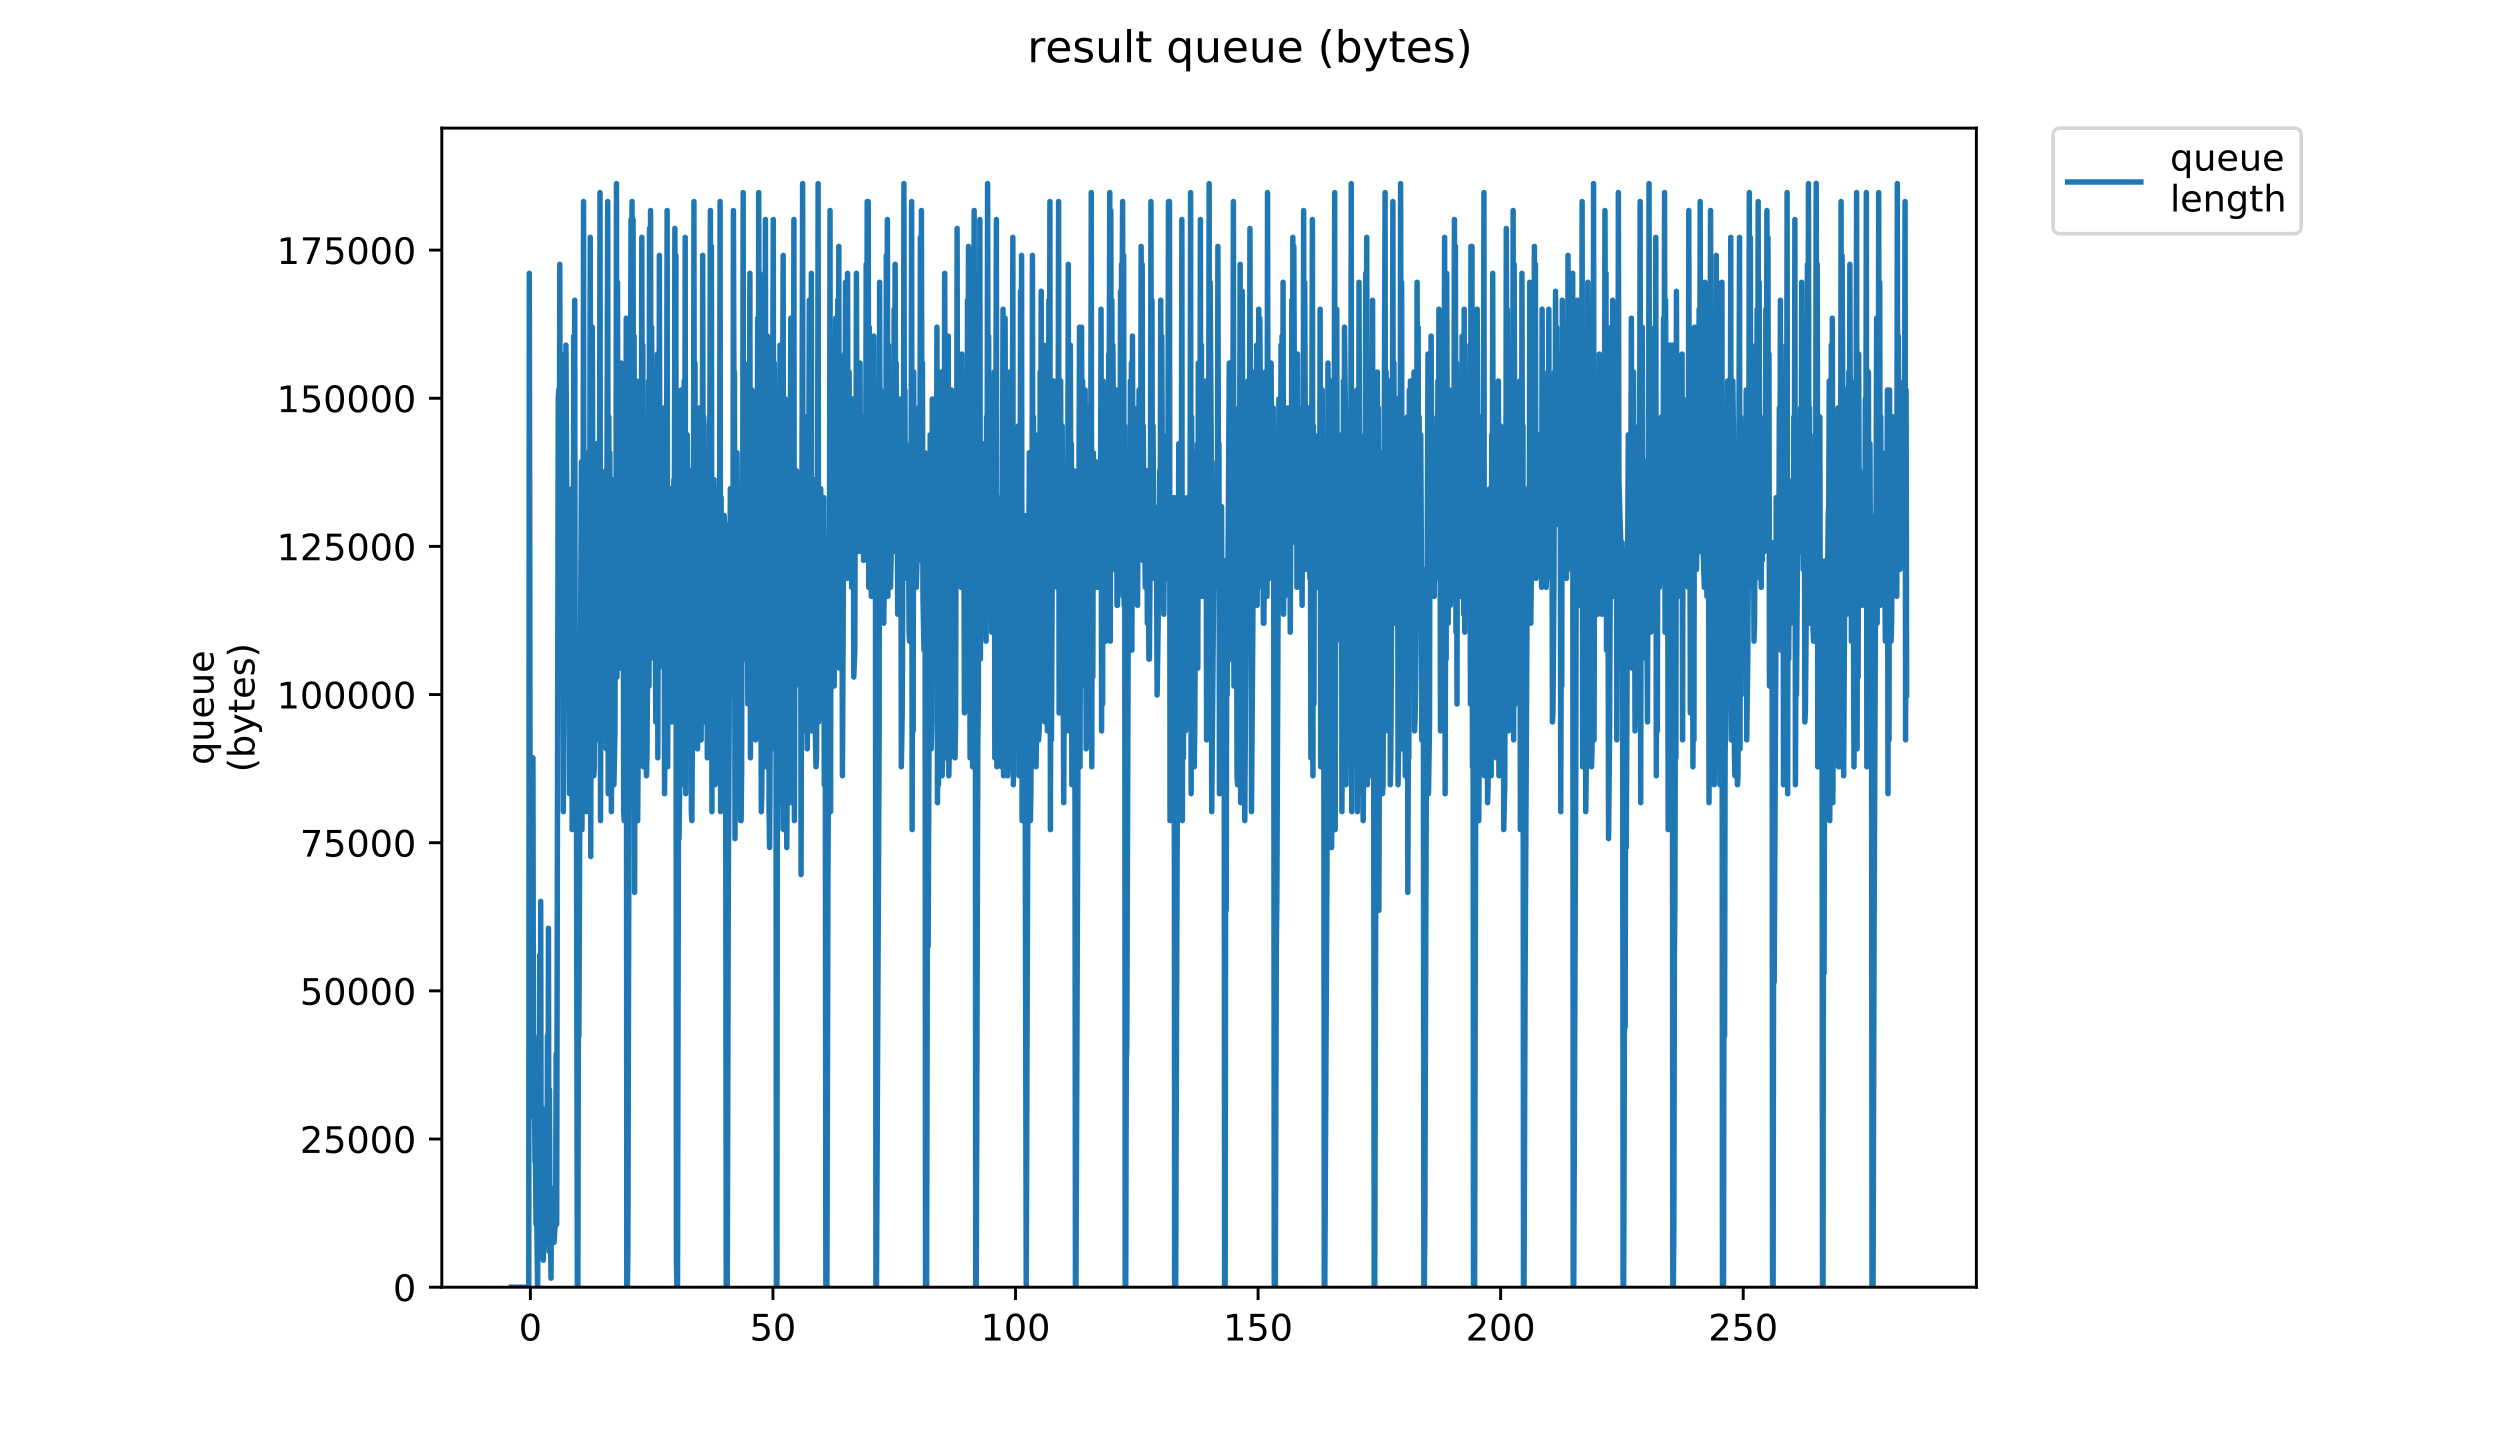 <?xml version="1.0" encoding="utf-8" standalone="no"?>
<!DOCTYPE svg PUBLIC "-//W3C//DTD SVG 1.1//EN"
  "http://www.w3.org/Graphics/SVG/1.1/DTD/svg11.dtd">
<!-- Created with matplotlib (https://matplotlib.org/) -->
<svg height="396pt" version="1.1" viewBox="0 0 684 396" width="684pt" xmlns="http://www.w3.org/2000/svg" xmlns:xlink="http://www.w3.org/1999/xlink">
 <defs>
  <style type="text/css">
*{stroke-linecap:butt;stroke-linejoin:round;}
  </style>
 </defs>
 <g id="figure_1">
  <g id="patch_1">
   <path d="M 0 396 
L 684 396 
L 684 0 
L 0 0 
z
" style="fill:#ffffff;"/>
  </g>
  <g id="axes_1">
   <g id="patch_2">
    <path d="M 120.879 352.174 
L 540.734 352.174 
L 540.734 35.062 
L 120.879 35.062 
z
" style="fill:#ffffff;"/>
   </g>
   <g id="matplotlib.axis_1">
    <g id="xtick_1">
     <g id="line2d_1">
      <defs>
       <path d="M 0 0 
L 0 3.5 
" id="m18ebbd5385" style="stroke:#000000;stroke-width:0.8;"/>
      </defs>
      <g>
       <use style="stroke:#000000;stroke-width:0.8;" x="145.113" xlink:href="#m18ebbd5385" y="352.174"/>
      </g>
     </g>
     <g id="text_1">
      <!-- 0 -->
      <defs>
       <path d="M 31.781 66.406 
Q 24.172 66.406 20.328 58.906 
Q 16.5 51.422 16.5 36.375 
Q 16.5 21.391 20.328 13.891 
Q 24.172 6.391 31.781 6.391 
Q 39.453 6.391 43.281 13.891 
Q 47.125 21.391 47.125 36.375 
Q 47.125 51.422 43.281 58.906 
Q 39.453 66.406 31.781 66.406 
z
M 31.781 74.219 
Q 44.047 74.219 50.516 64.516 
Q 56.984 54.828 56.984 36.375 
Q 56.984 17.969 50.516 8.266 
Q 44.047 -1.422 31.781 -1.422 
Q 19.531 -1.422 13.062 8.266 
Q 6.594 17.969 6.594 36.375 
Q 6.594 54.828 13.062 64.516 
Q 19.531 74.219 31.781 74.219 
z
" id="DejaVuSans-48"/>
      </defs>
      <g transform="translate(141.932 366.773)scale(0.1 -0.1)">
       <use xlink:href="#DejaVuSans-48"/>
      </g>
     </g>
    </g>
    <g id="xtick_2">
     <g id="line2d_2">
      <g>
       <use style="stroke:#000000;stroke-width:0.8;" x="211.479" xlink:href="#m18ebbd5385" y="352.174"/>
      </g>
     </g>
     <g id="text_2">
      <!-- 50 -->
      <defs>
       <path d="M 10.797 72.906 
L 49.516 72.906 
L 49.516 64.594 
L 19.828 64.594 
L 19.828 46.734 
Q 21.969 47.469 24.109 47.828 
Q 26.266 48.188 28.422 48.188 
Q 40.625 48.188 47.75 41.5 
Q 54.891 34.812 54.891 23.391 
Q 54.891 11.625 47.562 5.094 
Q 40.234 -1.422 26.906 -1.422 
Q 22.312 -1.422 17.547 -0.641 
Q 12.797 0.141 7.719 1.703 
L 7.719 11.625 
Q 12.109 9.234 16.797 8.062 
Q 21.484 6.891 26.703 6.891 
Q 35.156 6.891 40.078 11.328 
Q 45.016 15.766 45.016 23.391 
Q 45.016 31 40.078 35.438 
Q 35.156 39.891 26.703 39.891 
Q 22.75 39.891 18.812 39.016 
Q 14.891 38.141 10.797 36.281 
z
" id="DejaVuSans-53"/>
      </defs>
      <g transform="translate(205.117 366.773)scale(0.1 -0.1)">
       <use xlink:href="#DejaVuSans-53"/>
       <use x="63.623" xlink:href="#DejaVuSans-48"/>
      </g>
     </g>
    </g>
    <g id="xtick_3">
     <g id="line2d_3">
      <g>
       <use style="stroke:#000000;stroke-width:0.8;" x="277.845" xlink:href="#m18ebbd5385" y="352.174"/>
      </g>
     </g>
     <g id="text_3">
      <!-- 100 -->
      <defs>
       <path d="M 12.406 8.297 
L 28.516 8.297 
L 28.516 63.922 
L 10.984 60.406 
L 10.984 69.391 
L 28.422 72.906 
L 38.281 72.906 
L 38.281 8.297 
L 54.391 8.297 
L 54.391 0 
L 12.406 0 
z
" id="DejaVuSans-49"/>
      </defs>
      <g transform="translate(268.301 366.773)scale(0.1 -0.1)">
       <use xlink:href="#DejaVuSans-49"/>
       <use x="63.623" xlink:href="#DejaVuSans-48"/>
       <use x="127.246" xlink:href="#DejaVuSans-48"/>
      </g>
     </g>
    </g>
    <g id="xtick_4">
     <g id="line2d_4">
      <g>
       <use style="stroke:#000000;stroke-width:0.8;" x="344.211" xlink:href="#m18ebbd5385" y="352.174"/>
      </g>
     </g>
     <g id="text_4">
      <!-- 150 -->
      <g transform="translate(334.667 366.773)scale(0.1 -0.1)">
       <use xlink:href="#DejaVuSans-49"/>
       <use x="63.623" xlink:href="#DejaVuSans-53"/>
       <use x="127.246" xlink:href="#DejaVuSans-48"/>
      </g>
     </g>
    </g>
    <g id="xtick_5">
     <g id="line2d_5">
      <g>
       <use style="stroke:#000000;stroke-width:0.8;" x="410.577" xlink:href="#m18ebbd5385" y="352.174"/>
      </g>
     </g>
     <g id="text_5">
      <!-- 200 -->
      <defs>
       <path d="M 19.188 8.297 
L 53.609 8.297 
L 53.609 0 
L 7.328 0 
L 7.328 8.297 
Q 12.938 14.109 22.625 23.891 
Q 32.328 33.688 34.812 36.531 
Q 39.547 41.844 41.422 45.531 
Q 43.312 49.219 43.312 52.781 
Q 43.312 58.594 39.234 62.25 
Q 35.156 65.922 28.609 65.922 
Q 23.969 65.922 18.812 64.312 
Q 13.672 62.703 7.812 59.422 
L 7.812 69.391 
Q 13.766 71.781 18.938 73 
Q 24.125 74.219 28.422 74.219 
Q 39.75 74.219 46.484 68.547 
Q 53.219 62.891 53.219 53.422 
Q 53.219 48.922 51.531 44.891 
Q 49.859 40.875 45.406 35.406 
Q 44.188 33.984 37.641 27.219 
Q 31.109 20.453 19.188 8.297 
z
" id="DejaVuSans-50"/>
      </defs>
      <g transform="translate(401.033 366.773)scale(0.1 -0.1)">
       <use xlink:href="#DejaVuSans-50"/>
       <use x="63.623" xlink:href="#DejaVuSans-48"/>
       <use x="127.246" xlink:href="#DejaVuSans-48"/>
      </g>
     </g>
    </g>
    <g id="xtick_6">
     <g id="line2d_6">
      <g>
       <use style="stroke:#000000;stroke-width:0.8;" x="476.943" xlink:href="#m18ebbd5385" y="352.174"/>
      </g>
     </g>
     <g id="text_6">
      <!-- 250 -->
      <g transform="translate(467.399 366.773)scale(0.1 -0.1)">
       <use xlink:href="#DejaVuSans-50"/>
       <use x="63.623" xlink:href="#DejaVuSans-53"/>
       <use x="127.246" xlink:href="#DejaVuSans-48"/>
      </g>
     </g>
    </g>
   </g>
   <g id="matplotlib.axis_2">
    <g id="ytick_1">
     <g id="line2d_7">
      <defs>
       <path d="M 0 0 
L -3.5 0 
" id="me59d8ca368" style="stroke:#000000;stroke-width:0.8;"/>
      </defs>
      <g>
       <use style="stroke:#000000;stroke-width:0.8;" x="120.879" xlink:href="#me59d8ca368" y="352.174"/>
      </g>
     </g>
     <g id="text_7">
      <!-- 0 -->
      <g transform="translate(107.516 355.973)scale(0.1 -0.1)">
       <use xlink:href="#DejaVuSans-48"/>
      </g>
     </g>
    </g>
    <g id="ytick_2">
     <g id="line2d_8">
      <g>
       <use style="stroke:#000000;stroke-width:0.8;" x="120.879" xlink:href="#me59d8ca368" y="311.639"/>
      </g>
     </g>
     <g id="text_8">
      <!-- 25000 -->
      <g transform="translate(82.066 315.438)scale(0.1 -0.1)">
       <use xlink:href="#DejaVuSans-50"/>
       <use x="63.623" xlink:href="#DejaVuSans-53"/>
       <use x="127.246" xlink:href="#DejaVuSans-48"/>
       <use x="190.869" xlink:href="#DejaVuSans-48"/>
       <use x="254.492" xlink:href="#DejaVuSans-48"/>
      </g>
     </g>
    </g>
    <g id="ytick_3">
     <g id="line2d_9">
      <g>
       <use style="stroke:#000000;stroke-width:0.8;" x="120.879" xlink:href="#me59d8ca368" y="271.103"/>
      </g>
     </g>
     <g id="text_9">
      <!-- 50000 -->
      <g transform="translate(82.066 274.903)scale(0.1 -0.1)">
       <use xlink:href="#DejaVuSans-53"/>
       <use x="63.623" xlink:href="#DejaVuSans-48"/>
       <use x="127.246" xlink:href="#DejaVuSans-48"/>
       <use x="190.869" xlink:href="#DejaVuSans-48"/>
       <use x="254.492" xlink:href="#DejaVuSans-48"/>
      </g>
     </g>
    </g>
    <g id="ytick_4">
     <g id="line2d_10">
      <g>
       <use style="stroke:#000000;stroke-width:0.8;" x="120.879" xlink:href="#me59d8ca368" y="230.568"/>
      </g>
     </g>
     <g id="text_10">
      <!-- 75000 -->
      <defs>
       <path d="M 8.203 72.906 
L 55.078 72.906 
L 55.078 68.703 
L 28.609 0 
L 18.312 0 
L 43.219 64.594 
L 8.203 64.594 
z
" id="DejaVuSans-55"/>
      </defs>
      <g transform="translate(82.066 234.367)scale(0.1 -0.1)">
       <use xlink:href="#DejaVuSans-55"/>
       <use x="63.623" xlink:href="#DejaVuSans-53"/>
       <use x="127.246" xlink:href="#DejaVuSans-48"/>
       <use x="190.869" xlink:href="#DejaVuSans-48"/>
       <use x="254.492" xlink:href="#DejaVuSans-48"/>
      </g>
     </g>
    </g>
    <g id="ytick_5">
     <g id="line2d_11">
      <g>
       <use style="stroke:#000000;stroke-width:0.8;" x="120.879" xlink:href="#me59d8ca368" y="190.033"/>
      </g>
     </g>
     <g id="text_11">
      <!-- 100000 -->
      <g transform="translate(75.704 193.832)scale(0.1 -0.1)">
       <use xlink:href="#DejaVuSans-49"/>
       <use x="63.623" xlink:href="#DejaVuSans-48"/>
       <use x="127.246" xlink:href="#DejaVuSans-48"/>
       <use x="190.869" xlink:href="#DejaVuSans-48"/>
       <use x="254.492" xlink:href="#DejaVuSans-48"/>
       <use x="318.115" xlink:href="#DejaVuSans-48"/>
      </g>
     </g>
    </g>
    <g id="ytick_6">
     <g id="line2d_12">
      <g>
       <use style="stroke:#000000;stroke-width:0.8;" x="120.879" xlink:href="#me59d8ca368" y="149.497"/>
      </g>
     </g>
     <g id="text_12">
      <!-- 125000 -->
      <g transform="translate(75.704 153.297)scale(0.1 -0.1)">
       <use xlink:href="#DejaVuSans-49"/>
       <use x="63.623" xlink:href="#DejaVuSans-50"/>
       <use x="127.246" xlink:href="#DejaVuSans-53"/>
       <use x="190.869" xlink:href="#DejaVuSans-48"/>
       <use x="254.492" xlink:href="#DejaVuSans-48"/>
       <use x="318.115" xlink:href="#DejaVuSans-48"/>
      </g>
     </g>
    </g>
    <g id="ytick_7">
     <g id="line2d_13">
      <g>
       <use style="stroke:#000000;stroke-width:0.8;" x="120.879" xlink:href="#me59d8ca368" y="108.962"/>
      </g>
     </g>
     <g id="text_13">
      <!-- 150000 -->
      <g transform="translate(75.704 112.761)scale(0.1 -0.1)">
       <use xlink:href="#DejaVuSans-49"/>
       <use x="63.623" xlink:href="#DejaVuSans-53"/>
       <use x="127.246" xlink:href="#DejaVuSans-48"/>
       <use x="190.869" xlink:href="#DejaVuSans-48"/>
       <use x="254.492" xlink:href="#DejaVuSans-48"/>
       <use x="318.115" xlink:href="#DejaVuSans-48"/>
      </g>
     </g>
    </g>
    <g id="ytick_8">
     <g id="line2d_14">
      <g>
       <use style="stroke:#000000;stroke-width:0.8;" x="120.879" xlink:href="#me59d8ca368" y="68.427"/>
      </g>
     </g>
     <g id="text_14">
      <!-- 175000 -->
      <g transform="translate(75.704 72.226)scale(0.1 -0.1)">
       <use xlink:href="#DejaVuSans-49"/>
       <use x="63.623" xlink:href="#DejaVuSans-55"/>
       <use x="127.246" xlink:href="#DejaVuSans-53"/>
       <use x="190.869" xlink:href="#DejaVuSans-48"/>
       <use x="254.492" xlink:href="#DejaVuSans-48"/>
       <use x="318.115" xlink:href="#DejaVuSans-48"/>
      </g>
     </g>
    </g>
    <g id="text_15">
     <!-- queue -->
     <defs>
      <path d="M 14.797 27.297 
Q 14.797 17.391 18.875 11.75 
Q 22.953 6.109 30.078 6.109 
Q 37.203 6.109 41.297 11.75 
Q 45.406 17.391 45.406 27.297 
Q 45.406 37.203 41.297 42.844 
Q 37.203 48.484 30.078 48.484 
Q 22.953 48.484 18.875 42.844 
Q 14.797 37.203 14.797 27.297 
z
M 45.406 8.203 
Q 42.578 3.328 38.25 0.953 
Q 33.938 -1.422 27.875 -1.422 
Q 17.969 -1.422 11.734 6.484 
Q 5.516 14.406 5.516 27.297 
Q 5.516 40.188 11.734 48.094 
Q 17.969 56 27.875 56 
Q 33.938 56 38.25 53.625 
Q 42.578 51.266 45.406 46.391 
L 45.406 54.688 
L 54.391 54.688 
L 54.391 -20.797 
L 45.406 -20.797 
z
" id="DejaVuSans-113"/>
      <path d="M 8.5 21.578 
L 8.5 54.688 
L 17.484 54.688 
L 17.484 21.922 
Q 17.484 14.156 20.5 10.266 
Q 23.531 6.391 29.594 6.391 
Q 36.859 6.391 41.078 11.031 
Q 45.312 15.672 45.312 23.688 
L 45.312 54.688 
L 54.297 54.688 
L 54.297 0 
L 45.312 0 
L 45.312 8.406 
Q 42.047 3.422 37.719 1 
Q 33.406 -1.422 27.688 -1.422 
Q 18.266 -1.422 13.375 4.438 
Q 8.5 10.297 8.5 21.578 
z
M 31.109 56 
z
" id="DejaVuSans-117"/>
      <path d="M 56.203 29.594 
L 56.203 25.203 
L 14.891 25.203 
Q 15.484 15.922 20.484 11.062 
Q 25.484 6.203 34.422 6.203 
Q 39.594 6.203 44.453 7.469 
Q 49.312 8.734 54.109 11.281 
L 54.109 2.781 
Q 49.266 0.734 44.188 -0.344 
Q 39.109 -1.422 33.891 -1.422 
Q 20.797 -1.422 13.156 6.188 
Q 5.516 13.812 5.516 26.812 
Q 5.516 40.234 12.766 48.109 
Q 20.016 56 32.328 56 
Q 43.359 56 49.781 48.891 
Q 56.203 41.797 56.203 29.594 
z
M 47.219 32.234 
Q 47.125 39.594 43.094 43.984 
Q 39.062 48.391 32.422 48.391 
Q 24.906 48.391 20.391 44.141 
Q 15.875 39.891 15.188 32.172 
z
" id="DejaVuSans-101"/>
     </defs>
     <g transform="translate(58.426 209.283)rotate(-90)scale(0.1 -0.1)">
      <use xlink:href="#DejaVuSans-113"/>
      <use x="63.477" xlink:href="#DejaVuSans-117"/>
      <use x="126.855" xlink:href="#DejaVuSans-101"/>
      <use x="188.379" xlink:href="#DejaVuSans-117"/>
      <use x="251.758" xlink:href="#DejaVuSans-101"/>
     </g>
     <!-- (bytes) -->
     <defs>
      <path d="M 31 75.875 
Q 24.469 64.656 21.281 53.656 
Q 18.109 42.672 18.109 31.391 
Q 18.109 20.125 21.312 9.062 
Q 24.516 -2 31 -13.188 
L 23.188 -13.188 
Q 15.875 -1.703 12.234 9.375 
Q 8.594 20.453 8.594 31.391 
Q 8.594 42.281 12.203 53.312 
Q 15.828 64.359 23.188 75.875 
z
" id="DejaVuSans-40"/>
      <path d="M 48.688 27.297 
Q 48.688 37.203 44.609 42.844 
Q 40.531 48.484 33.406 48.484 
Q 26.266 48.484 22.188 42.844 
Q 18.109 37.203 18.109 27.297 
Q 18.109 17.391 22.188 11.75 
Q 26.266 6.109 33.406 6.109 
Q 40.531 6.109 44.609 11.75 
Q 48.688 17.391 48.688 27.297 
z
M 18.109 46.391 
Q 20.953 51.266 25.266 53.625 
Q 29.594 56 35.594 56 
Q 45.562 56 51.781 48.094 
Q 58.016 40.188 58.016 27.297 
Q 58.016 14.406 51.781 6.484 
Q 45.562 -1.422 35.594 -1.422 
Q 29.594 -1.422 25.266 0.953 
Q 20.953 3.328 18.109 8.203 
L 18.109 0 
L 9.078 0 
L 9.078 75.984 
L 18.109 75.984 
z
" id="DejaVuSans-98"/>
      <path d="M 32.172 -5.078 
Q 28.375 -14.844 24.75 -17.812 
Q 21.141 -20.797 15.094 -20.797 
L 7.906 -20.797 
L 7.906 -13.281 
L 13.188 -13.281 
Q 16.891 -13.281 18.938 -11.516 
Q 21 -9.766 23.484 -3.219 
L 25.094 0.875 
L 2.984 54.688 
L 12.5 54.688 
L 29.594 11.922 
L 46.688 54.688 
L 56.203 54.688 
z
" id="DejaVuSans-121"/>
      <path d="M 18.312 70.219 
L 18.312 54.688 
L 36.812 54.688 
L 36.812 47.703 
L 18.312 47.703 
L 18.312 18.016 
Q 18.312 11.328 20.141 9.422 
Q 21.969 7.516 27.594 7.516 
L 36.812 7.516 
L 36.812 0 
L 27.594 0 
Q 17.188 0 13.234 3.875 
Q 9.281 7.766 9.281 18.016 
L 9.281 47.703 
L 2.688 47.703 
L 2.688 54.688 
L 9.281 54.688 
L 9.281 70.219 
z
" id="DejaVuSans-116"/>
      <path d="M 44.281 53.078 
L 44.281 44.578 
Q 40.484 46.531 36.375 47.5 
Q 32.281 48.484 27.875 48.484 
Q 21.188 48.484 17.844 46.438 
Q 14.5 44.391 14.5 40.281 
Q 14.5 37.156 16.891 35.375 
Q 19.281 33.594 26.516 31.984 
L 29.594 31.297 
Q 39.156 29.25 43.188 25.516 
Q 47.219 21.781 47.219 15.094 
Q 47.219 7.469 41.188 3.016 
Q 35.156 -1.422 24.609 -1.422 
Q 20.219 -1.422 15.453 -0.562 
Q 10.688 0.297 5.422 2 
L 5.422 11.281 
Q 10.406 8.688 15.234 7.391 
Q 20.062 6.109 24.812 6.109 
Q 31.156 6.109 34.562 8.281 
Q 37.984 10.453 37.984 14.406 
Q 37.984 18.062 35.516 20.016 
Q 33.062 21.969 24.703 23.781 
L 21.578 24.516 
Q 13.234 26.266 9.516 29.906 
Q 5.812 33.547 5.812 39.891 
Q 5.812 47.609 11.281 51.797 
Q 16.75 56 26.812 56 
Q 31.781 56 36.172 55.266 
Q 40.578 54.547 44.281 53.078 
z
" id="DejaVuSans-115"/>
      <path d="M 8.016 75.875 
L 15.828 75.875 
Q 23.141 64.359 26.781 53.312 
Q 30.422 42.281 30.422 31.391 
Q 30.422 20.453 26.781 9.375 
Q 23.141 -1.703 15.828 -13.188 
L 8.016 -13.188 
Q 14.5 -2 17.703 9.062 
Q 20.906 20.125 20.906 31.391 
Q 20.906 42.672 17.703 53.656 
Q 14.5 64.656 8.016 75.875 
z
" id="DejaVuSans-41"/>
     </defs>
     <g transform="translate(69.624 211.295)rotate(-90)scale(0.1 -0.1)">
      <use xlink:href="#DejaVuSans-40"/>
      <use x="39.014" xlink:href="#DejaVuSans-98"/>
      <use x="102.49" xlink:href="#DejaVuSans-121"/>
      <use x="161.67" xlink:href="#DejaVuSans-116"/>
      <use x="200.879" xlink:href="#DejaVuSans-101"/>
      <use x="262.402" xlink:href="#DejaVuSans-115"/>
      <use x="314.502" xlink:href="#DejaVuSans-41"/>
     </g>
    </g>
   </g>
   <g id="line2d_15">
    <path clip-path="url(#p440e1f71c2)" d="M 139.963 352.174 
L 144.671 352.174 
L 144.811 74.779 
L 144.953 155.788 
L 145.1 305.533 
L 145.523 219.614 
L 145.665 276.075 
L 145.808 207.34 
L 145.953 295.723 
L 146.093 283.439 
L 146.376 317.807 
L 146.516 317.807 
L 146.656 334.99 
L 146.796 327.626 
L 147.086 352.174 
L 147.369 295.723 
L 147.509 334.99 
L 147.651 261.346 
L 147.794 334.99 
L 147.934 246.617 
L 148.074 332.536 
L 148.216 303.078 
L 148.363 337.445 
L 148.503 332.536 
L 148.642 344.81 
L 148.783 325.171 
L 148.925 337.445 
L 149.069 332.536 
L 149.211 339.9 
L 149.351 334.99 
L 149.49 317.807 
L 149.63 339.9 
L 149.771 283.439 
L 149.914 334.99 
L 150.055 253.981 
L 150.198 342.355 
L 150.338 298.168 
L 150.478 339.9 
L 150.621 339.9 
L 150.762 349.719 
L 150.903 325.171 
L 151.043 337.445 
L 151.182 339.9 
L 151.322 339.9 
L 151.461 332.536 
L 151.602 339.9 
L 151.883 334.99 
L 152.022 334.99 
L 152.165 288.349 
L 152.307 334.99 
L 152.734 109.147 
L 152.875 106.692 
L 153.015 155.788 
L 153.154 72.325 
L 153.294 141.06 
L 153.433 153.334 
L 153.712 141.06 
L 153.851 148.424 
L 153.991 116.511 
L 154.133 222.069 
L 154.274 195.066 
L 154.416 192.611 
L 154.561 96.873 
L 154.704 170.517 
L 154.844 94.418 
L 155.125 145.969 
L 155.266 170.517 
L 155.406 141.06 
L 155.546 148.424 
L 155.686 141.06 
L 155.829 217.159 
L 155.97 204.885 
L 156.395 133.695 
L 156.536 226.978 
L 156.678 185.246 
L 156.818 202.43 
L 156.959 91.963 
L 157.099 141.06 
L 157.242 82.144 
L 157.386 217.159 
L 157.667 185.246 
L 157.956 352.174 
L 158.103 352.174 
L 158.243 278.53 
L 158.384 283.439 
L 158.665 209.795 
L 159.086 126.331 
L 159.23 226.978 
L 159.378 165.608 
L 159.518 158.243 
L 159.66 55.141 
L 159.802 222.069 
L 159.942 145.969 
L 160.082 182.792 
L 160.364 123.876 
L 160.504 155.788 
L 160.645 222.069 
L 160.928 195.066 
L 161.349 141.06 
L 161.49 64.937 
L 161.63 234.343 
L 161.77 126.331 
L 161.911 172.972 
L 162.051 89.508 
L 162.472 212.249 
L 162.613 209.795 
L 163.036 121.421 
L 163.177 202.43 
L 163.318 150.879 
L 163.459 199.975 
L 163.6 185.246 
L 163.74 182.792 
L 163.88 136.15 
L 164.021 145.969 
L 164.163 52.686 
L 164.304 224.523 
L 164.445 136.15 
L 164.586 192.611 
L 164.866 136.15 
L 165.006 143.514 
L 165.148 195.066 
L 165.289 192.611 
L 165.432 180.337 
L 165.713 128.785 
L 165.853 204.885 
L 166.274 55.141 
L 166.414 217.159 
L 166.562 114.057 
L 166.701 145.969 
L 166.843 123.876 
L 166.983 153.334 
L 167.123 148.424 
L 167.263 222.069 
L 167.544 185.246 
L 167.825 131.24 
L 167.965 214.704 
L 168.247 199.975 
L 168.387 143.514 
L 168.527 158.243 
L 168.667 50.231 
L 168.807 185.246 
L 168.948 77.234 
L 169.087 155.788 
L 169.227 123.876 
L 169.506 148.424 
L 169.646 182.792 
L 169.926 99.328 
L 170.209 163.153 
L 170.496 131.24 
L 170.636 222.069 
L 170.777 224.523 
L 170.926 199.975 
L 171.066 104.237 
L 171.206 155.788 
L 171.347 87.053 
L 171.49 352.174 
L 171.637 352.174 
L 171.785 342.355 
L 172.076 224.523 
L 172.216 202.43 
L 172.647 60.05 
L 172.787 192.611 
L 172.927 55.141 
L 173.067 172.972 
L 173.207 60.05 
L 173.347 172.972 
L 173.487 91.963 
L 173.627 244.162 
L 173.767 172.972 
L 173.907 163.153 
L 174.048 143.514 
L 174.189 104.237 
L 174.469 224.523 
L 174.749 180.337 
L 175.029 111.602 
L 175.171 195.066 
L 175.311 104.237 
L 175.451 145.969 
L 175.596 64.937 
L 175.737 138.605 
L 175.877 94.418 
L 176.023 209.795 
L 176.445 163.153 
L 176.587 133.695 
L 176.729 204.885 
L 176.871 212.249 
L 177.013 207.34 
L 177.294 163.153 
L 177.435 104.237 
L 177.575 187.701 
L 177.715 62.505 
L 177.856 180.337 
L 177.995 57.596 
L 178.138 175.427 
L 178.28 89.508 
L 178.422 150.879 
L 178.705 126.331 
L 178.987 153.334 
L 179.127 133.695 
L 179.413 197.52 
L 179.839 96.873 
L 179.983 207.34 
L 180.122 145.969 
L 180.264 182.792 
L 180.405 69.87 
L 180.546 141.06 
L 180.688 118.966 
L 180.83 172.972 
L 180.97 168.063 
L 181.11 145.969 
L 181.253 143.514 
L 181.394 155.788 
L 181.535 145.969 
L 181.677 111.602 
L 181.818 217.159 
L 182.103 180.337 
L 182.244 116.511 
L 182.384 128.785 
L 182.526 57.596 
L 182.668 209.795 
L 182.812 158.243 
L 182.952 187.701 
L 183.094 175.427 
L 183.235 133.695 
L 183.377 148.424 
L 183.518 148.424 
L 183.659 197.52 
L 183.8 197.52 
L 184.084 143.514 
L 184.223 150.879 
L 184.365 131.24 
L 184.506 138.605 
L 184.647 62.505 
L 184.787 195.066 
L 184.927 69.87 
L 185.068 344.81 
L 185.215 352.174 
L 185.363 352.174 
L 185.645 212.249 
L 185.785 229.433 
L 185.924 217.159 
L 186.347 106.692 
L 186.486 204.885 
L 186.626 214.704 
L 186.905 155.788 
L 187.045 145.969 
L 187.185 104.237 
L 187.326 182.792 
L 187.466 64.937 
L 187.607 217.159 
L 187.747 118.966 
L 187.888 192.611 
L 188.029 118.966 
L 188.169 138.605 
L 188.309 141.06 
L 188.449 192.611 
L 188.59 190.156 
L 189.012 128.785 
L 189.152 222.069 
L 189.292 224.523 
L 189.432 202.43 
L 189.577 148.424 
L 189.718 168.063 
L 189.858 55.141 
L 190.001 175.427 
L 190.146 99.328 
L 190.291 155.788 
L 190.43 150.879 
L 190.57 138.605 
L 190.709 155.788 
L 190.849 204.885 
L 191.128 170.517 
L 191.41 111.602 
L 191.552 190.156 
L 191.694 116.511 
L 191.833 202.43 
L 191.972 163.153 
L 192.114 182.792 
L 192.257 69.87 
L 192.399 150.879 
L 192.542 114.057 
L 192.684 197.52 
L 192.964 185.246 
L 193.244 131.24 
L 193.525 207.34 
L 193.665 202.43 
L 193.805 177.882 
L 193.944 172.972 
L 194.084 116.511 
L 194.223 114.057 
L 194.362 57.596 
L 194.502 170.517 
L 194.641 67.415 
L 194.78 222.069 
L 194.919 133.695 
L 195.059 180.337 
L 195.198 136.15 
L 195.339 131.24 
L 195.483 150.879 
L 195.628 214.704 
L 195.907 187.701 
L 196.185 133.695 
L 196.324 212.249 
L 196.464 207.34 
L 196.603 195.066 
L 196.742 138.605 
L 196.882 143.514 
L 197.021 55.141 
L 197.16 222.069 
L 197.3 136.15 
L 197.439 202.43 
L 197.578 153.334 
L 197.717 150.879 
L 197.857 143.514 
L 197.997 155.788 
L 198.137 141.06 
L 198.276 145.969 
L 198.415 143.514 
L 198.555 212.249 
L 198.694 352.174 
L 198.975 352.174 
L 199.269 241.707 
L 199.688 158.243 
L 199.827 133.695 
L 199.967 182.792 
L 200.106 190.156 
L 200.246 182.792 
L 200.385 136.15 
L 200.524 170.517 
L 200.665 57.596 
L 200.809 104.237 
L 200.954 101.782 
L 201.093 229.433 
L 201.232 182.792 
L 201.372 182.792 
L 201.65 123.876 
L 201.789 148.424 
L 201.931 212.249 
L 202.211 143.514 
L 202.351 182.792 
L 202.49 133.695 
L 202.631 224.523 
L 202.771 224.523 
L 202.91 209.795 
L 203.049 143.514 
L 203.188 155.788 
L 203.329 52.686 
L 203.473 180.337 
L 203.619 99.328 
L 203.901 153.334 
L 204.185 143.514 
L 204.328 111.602 
L 204.61 192.611 
L 205.03 148.424 
L 205.171 74.779 
L 205.314 207.34 
L 205.454 114.057 
L 205.596 170.517 
L 205.738 106.692 
L 206.022 150.879 
L 206.164 153.334 
L 206.305 138.605 
L 206.446 148.424 
L 206.587 138.605 
L 206.729 202.43 
L 207.019 163.153 
L 207.16 141.06 
L 207.303 87.053 
L 207.443 197.52 
L 207.584 52.686 
L 207.726 141.06 
L 207.867 74.779 
L 208.291 222.069 
L 208.432 217.159 
L 208.855 143.514 
L 208.996 195.066 
L 209.424 60.05 
L 209.566 209.795 
L 209.709 136.15 
L 209.851 187.701 
L 209.993 91.963 
L 210.138 136.15 
L 210.28 141.06 
L 210.423 222.069 
L 210.566 231.888 
L 210.991 150.879 
L 211.132 204.885 
L 211.565 60.05 
L 211.707 197.52 
L 211.849 99.328 
L 211.991 168.063 
L 212.276 121.421 
L 212.418 352.174 
L 212.566 352.174 
L 212.71 177.882 
L 212.854 226.978 
L 212.994 160.698 
L 213.138 160.698 
L 213.424 94.418 
L 213.707 219.614 
L 214.273 69.87 
L 214.414 226.978 
L 214.554 153.334 
L 214.694 204.885 
L 214.834 109.147 
L 214.973 150.879 
L 215.113 128.785 
L 215.254 231.888 
L 215.534 192.611 
L 215.813 131.24 
L 215.952 185.246 
L 216.371 87.053 
L 216.511 219.614 
L 216.653 217.159 
L 216.794 195.066 
L 216.934 109.147 
L 217.074 138.605 
L 217.213 60.05 
L 217.353 224.523 
L 217.492 158.243 
L 217.632 187.701 
L 217.912 128.785 
L 218.053 150.879 
L 218.193 148.424 
L 218.333 153.334 
L 218.474 138.605 
L 218.613 143.514 
L 218.754 153.334 
L 218.893 153.334 
L 219.033 136.15 
L 219.175 239.272 
L 219.597 50.231 
L 219.737 199.975 
L 219.877 114.057 
L 220.017 187.701 
L 220.158 158.243 
L 220.298 165.608 
L 220.579 114.057 
L 220.862 204.885 
L 221.002 190.156 
L 221.143 172.972 
L 221.427 82.144 
L 221.569 185.246 
L 221.71 84.599 
L 221.851 145.969 
L 221.991 74.779 
L 222.131 199.975 
L 222.271 163.153 
L 222.411 182.792 
L 222.691 131.24 
L 222.971 158.243 
L 223.112 202.43 
L 223.254 209.795 
L 223.4 207.34 
L 223.548 155.788 
L 223.69 145.969 
L 223.834 50.231 
L 223.975 197.52 
L 224.117 136.15 
L 224.258 195.066 
L 224.539 133.695 
L 224.68 141.06 
L 224.82 155.788 
L 224.96 141.06 
L 225.1 160.698 
L 225.383 136.15 
L 225.526 214.704 
L 225.809 204.885 
L 225.955 352.174 
L 226.246 352.174 
L 226.53 236.798 
L 226.67 212.249 
L 226.811 153.334 
L 226.954 143.514 
L 227.096 57.596 
L 227.238 222.069 
L 227.381 138.605 
L 227.525 172.972 
L 227.666 145.969 
L 227.947 165.608 
L 228.087 143.514 
L 228.229 187.701 
L 228.512 121.421 
L 228.655 87.053 
L 228.795 175.427 
L 228.936 177.882 
L 229.078 172.972 
L 229.219 82.144 
L 229.361 128.785 
L 229.5 67.415 
L 229.641 182.792 
L 229.781 143.514 
L 229.922 165.608 
L 230.063 148.424 
L 230.204 111.602 
L 230.346 138.605 
L 230.486 212.249 
L 231.047 96.873 
L 231.187 138.605 
L 231.329 77.234 
L 231.47 150.879 
L 231.611 87.053 
L 231.754 158.243 
L 231.894 74.779 
L 232.035 150.879 
L 232.176 104.237 
L 232.315 101.782 
L 232.457 141.06 
L 232.597 114.057 
L 232.738 148.424 
L 232.878 133.695 
L 233.018 160.698 
L 233.161 109.147 
L 233.304 133.695 
L 233.446 109.147 
L 233.588 185.246 
L 233.87 177.882 
L 234.016 123.876 
L 234.165 150.879 
L 234.314 74.779 
L 234.458 116.511 
L 234.599 116.511 
L 234.74 150.879 
L 234.885 143.514 
L 235.026 106.692 
L 235.165 148.424 
L 235.306 99.328 
L 235.446 150.879 
L 235.727 141.06 
L 235.867 128.785 
L 236.008 138.605 
L 236.148 114.057 
L 236.288 153.334 
L 236.429 150.879 
L 236.569 143.514 
L 236.709 114.057 
L 236.848 138.605 
L 236.987 72.325 
L 237.127 138.605 
L 237.266 55.141 
L 237.406 126.331 
L 237.546 55.141 
L 237.685 160.698 
L 237.825 89.508 
L 237.965 136.15 
L 238.107 114.057 
L 238.246 128.785 
L 238.388 163.153 
L 238.669 145.969 
L 238.811 141.06 
L 238.951 148.424 
L 239.092 91.963 
L 239.233 153.334 
L 239.374 106.692 
L 239.516 138.605 
L 239.657 352.174 
L 239.803 352.174 
L 240.524 202.43 
L 240.667 77.234 
L 240.807 136.15 
L 240.949 106.692 
L 241.091 158.243 
L 241.231 155.788 
L 241.373 141.06 
L 241.514 143.514 
L 241.797 170.517 
L 242.078 145.969 
L 242.219 116.511 
L 242.36 133.695 
L 242.503 69.87 
L 242.646 106.692 
L 242.786 60.05 
L 242.926 163.153 
L 243.067 94.418 
L 243.207 145.969 
L 243.348 136.15 
L 243.638 160.698 
L 243.783 153.334 
L 244.07 116.511 
L 244.209 148.424 
L 244.35 148.424 
L 244.491 150.879 
L 244.631 84.599 
L 244.772 121.421 
L 244.912 72.325 
L 245.052 118.966 
L 245.193 99.328 
L 245.334 145.969 
L 245.474 138.605 
L 245.614 168.063 
L 246.036 143.514 
L 246.177 114.057 
L 246.318 143.514 
L 246.459 109.147 
L 246.6 209.795 
L 246.88 192.611 
L 247.021 145.969 
L 247.164 153.334 
L 247.308 50.231 
L 247.451 126.331 
L 247.593 106.692 
L 247.734 150.879 
L 247.875 145.969 
L 248.157 158.243 
L 248.297 123.876 
L 248.437 136.15 
L 248.578 138.605 
L 248.718 172.972 
L 248.859 175.427 
L 249.141 121.421 
L 249.282 133.695 
L 249.423 55.141 
L 249.563 226.978 
L 249.705 145.969 
L 249.846 199.975 
L 249.987 101.782 
L 250.127 153.334 
L 250.41 121.421 
L 250.692 160.698 
L 250.833 155.788 
L 250.974 136.15 
L 251.115 143.514 
L 251.256 111.602 
L 251.398 150.879 
L 251.538 153.334 
L 251.679 141.06 
L 251.82 64.937 
L 251.961 153.334 
L 252.101 57.596 
L 252.242 128.785 
L 252.382 99.328 
L 252.523 163.153 
L 252.803 177.882 
L 253.083 123.876 
L 253.223 352.174 
L 253.514 352.174 
L 253.8 217.159 
L 253.94 258.891 
L 254.505 118.966 
L 254.646 195.066 
L 254.785 204.885 
L 254.928 197.52 
L 255.072 109.147 
L 255.218 155.788 
L 255.504 114.057 
L 255.784 172.972 
L 255.925 177.882 
L 256.065 165.608 
L 256.205 138.605 
L 256.347 89.508 
L 256.494 219.614 
L 256.634 138.605 
L 256.775 214.704 
L 256.914 141.06 
L 257.056 153.334 
L 257.199 138.605 
L 257.339 163.153 
L 257.479 145.969 
L 257.621 101.782 
L 257.762 212.249 
L 258.042 202.43 
L 258.183 123.876 
L 258.323 150.879 
L 258.463 74.779 
L 258.604 116.511 
L 258.746 111.602 
L 258.888 207.34 
L 259.457 91.963 
L 259.597 212.249 
L 259.739 204.885 
L 259.882 207.34 
L 260.025 106.692 
L 260.166 158.243 
L 260.307 106.692 
L 260.448 155.788 
L 260.588 153.334 
L 260.73 136.15 
L 260.875 148.424 
L 261.015 118.966 
L 261.16 197.52 
L 261.301 207.34 
L 261.444 197.52 
L 261.583 148.424 
L 261.724 155.788 
L 261.864 62.505 
L 262.006 155.788 
L 262.15 133.695 
L 262.581 153.334 
L 262.722 153.334 
L 262.863 143.514 
L 263.007 160.698 
L 263.149 96.873 
L 263.291 143.514 
L 263.434 123.876 
L 263.577 123.876 
L 263.721 148.424 
L 263.864 195.066 
L 264.006 190.156 
L 264.287 148.424 
L 264.428 109.147 
L 264.568 175.427 
L 264.707 82.144 
L 264.847 138.605 
L 264.987 67.415 
L 265.126 123.876 
L 265.266 126.331 
L 265.406 207.34 
L 265.686 155.788 
L 265.827 153.266 
L 265.967 116.511 
L 266.107 209.795 
L 266.528 57.596 
L 266.67 182.792 
L 266.81 74.779 
L 266.953 352.174 
L 267.101 352.174 
L 267.531 202.43 
L 267.67 192.611 
L 267.81 101.782 
L 267.95 136.15 
L 268.09 60.05 
L 268.229 180.337 
L 268.377 148.424 
L 268.518 153.334 
L 268.658 143.514 
L 268.797 121.421 
L 269.078 160.698 
L 269.222 150.879 
L 269.363 131.24 
L 269.503 153.334 
L 269.646 158.243 
L 269.786 175.427 
L 269.926 114.057 
L 270.066 136.15 
L 270.207 50.231 
L 270.347 121.421 
L 270.488 91.963 
L 270.628 138.605 
L 270.767 128.785 
L 270.908 128.785 
L 271.049 133.695 
L 271.33 172.972 
L 271.471 150.879 
L 271.612 150.879 
L 271.753 160.698 
L 271.893 150.879 
L 272.036 101.782 
L 272.181 207.34 
L 272.322 128.785 
L 272.463 118.966 
L 272.606 60.05 
L 272.746 209.795 
L 272.888 148.424 
L 273.028 190.156 
L 273.308 138.605 
L 273.448 143.514 
L 273.588 141.06 
L 273.733 155.788 
L 273.872 136.15 
L 274.012 209.795 
L 274.431 84.599 
L 274.571 212.249 
L 274.713 168.063 
L 274.853 197.52 
L 274.996 87.053 
L 275.141 153.334 
L 275.28 114.057 
L 275.42 121.421 
L 275.56 145.969 
L 275.701 212.249 
L 275.841 197.52 
L 276.263 101.782 
L 276.408 207.34 
L 276.548 209.795 
L 276.688 180.337 
L 276.828 116.511 
L 276.972 128.785 
L 277.111 64.937 
L 277.252 214.704 
L 277.399 165.608 
L 277.538 175.427 
L 277.819 121.421 
L 277.958 143.514 
L 278.098 204.885 
L 278.238 202.43 
L 278.658 116.511 
L 278.798 212.249 
L 278.943 170.517 
L 279.083 168.063 
L 279.223 79.689 
L 279.362 118.966 
L 279.502 69.87 
L 279.642 224.523 
L 279.782 175.427 
L 279.923 197.52 
L 280.347 141.06 
L 280.777 352.174 
L 281.206 219.614 
L 281.487 150.879 
L 281.627 123.876 
L 281.768 219.614 
L 281.908 224.523 
L 282.049 217.159 
L 282.189 165.608 
L 282.329 175.427 
L 282.473 69.87 
L 282.613 172.972 
L 282.757 114.057 
L 282.899 165.608 
L 283.18 126.331 
L 283.32 148.424 
L 283.462 209.795 
L 283.601 199.975 
L 284.02 118.966 
L 284.164 202.43 
L 284.306 199.975 
L 284.447 192.611 
L 284.588 101.782 
L 284.729 138.605 
L 284.87 79.689 
L 285.012 180.337 
L 285.154 133.695 
L 285.294 170.517 
L 285.435 153.334 
L 285.575 94.418 
L 285.855 197.52 
L 286.134 158.243 
L 286.414 104.237 
L 286.554 199.975 
L 286.693 121.421 
L 286.833 131.24 
L 286.973 82.144 
L 287.113 143.514 
L 287.253 55.141 
L 287.393 226.978 
L 287.533 158.243 
L 287.672 202.43 
L 287.952 143.514 
L 288.092 138.605 
L 288.232 104.237 
L 288.371 148.424 
L 288.511 143.514 
L 288.651 145.969 
L 288.79 133.695 
L 288.93 148.424 
L 289.07 150.879 
L 289.21 160.698 
L 289.349 126.331 
L 289.489 126.331 
L 289.629 55.141 
L 289.769 195.066 
L 289.909 123.876 
L 290.048 185.246 
L 290.188 104.237 
L 290.328 150.879 
L 290.468 116.511 
L 290.607 116.511 
L 290.747 145.969 
L 291.027 219.614 
L 291.447 136.15 
L 291.866 158.243 
L 292.005 128.785 
L 292.145 138.605 
L 292.285 72.325 
L 292.425 199.975 
L 292.565 138.605 
L 292.704 195.066 
L 292.844 94.418 
L 292.984 143.514 
L 293.124 121.421 
L 293.263 214.704 
L 293.403 160.698 
L 293.543 168.063 
L 293.822 128.785 
L 293.963 143.514 
L 294.102 207.34 
L 294.242 352.174 
L 294.381 352.174 
L 294.66 280.984 
L 295.359 89.508 
L 295.498 209.795 
L 295.638 143.514 
L 295.777 187.701 
L 295.917 89.508 
L 296.056 155.788 
L 296.196 104.237 
L 296.336 170.517 
L 296.476 153.334 
L 296.615 153.334 
L 296.755 143.514 
L 296.894 106.692 
L 297.173 204.885 
L 297.452 172.972 
L 297.732 111.602 
L 297.871 150.879 
L 298.011 150.879 
L 298.15 155.788 
L 298.29 123.876 
L 298.43 123.876 
L 298.572 52.686 
L 298.713 209.795 
L 298.854 123.876 
L 298.998 185.246 
L 299.139 123.876 
L 299.42 150.879 
L 299.561 148.424 
L 299.701 155.788 
L 299.842 126.331 
L 300.124 160.698 
L 300.404 143.514 
L 300.545 153.334 
L 300.685 153.334 
L 300.825 160.698 
L 300.965 136.15 
L 301.106 133.695 
L 301.246 84.599 
L 301.386 199.975 
L 301.526 136.15 
L 301.667 192.611 
L 301.808 104.237 
L 301.949 158.243 
L 302.089 118.966 
L 302.23 150.879 
L 302.371 153.334 
L 302.512 175.427 
L 302.653 170.517 
L 302.934 153.334 
L 303.074 123.876 
L 303.214 141.06 
L 303.354 96.873 
L 303.495 99.328 
L 303.636 52.686 
L 303.776 175.427 
L 303.916 57.596 
L 304.056 136.15 
L 304.197 82.144 
L 304.337 131.24 
L 304.477 94.418 
L 304.759 131.24 
L 304.899 138.605 
L 305.039 155.788 
L 305.18 141.06 
L 305.32 143.514 
L 305.46 106.692 
L 305.601 165.608 
L 305.741 165.608 
L 306.022 138.605 
L 306.162 138.605 
L 306.302 116.511 
L 306.443 131.24 
L 306.583 79.689 
L 306.723 118.966 
L 306.863 72.325 
L 307.005 82.144 
L 307.146 55.141 
L 307.286 163.153 
L 307.427 69.87 
L 307.567 165.608 
L 307.708 116.511 
L 307.851 352.174 
L 307.998 352.174 
L 308.144 290.804 
L 308.287 285.894 
L 308.711 163.153 
L 308.851 148.424 
L 308.991 158.243 
L 309.131 158.243 
L 309.271 104.237 
L 309.411 172.972 
L 309.551 99.328 
L 309.691 177.882 
L 309.831 91.963 
L 309.971 133.695 
L 310.111 128.785 
L 310.251 111.602 
L 310.531 148.424 
L 310.671 153.334 
L 310.811 143.514 
L 310.951 145.969 
L 311.231 165.608 
L 311.371 143.514 
L 311.511 143.514 
L 311.651 106.692 
L 311.792 148.424 
L 311.932 131.24 
L 312.074 143.514 
L 312.214 67.415 
L 312.358 150.879 
L 312.499 72.325 
L 312.64 153.334 
L 312.781 116.511 
L 313.063 150.879 
L 313.205 148.424 
L 313.346 160.698 
L 313.486 141.06 
L 313.627 145.969 
L 313.769 128.785 
L 313.91 170.517 
L 314.192 153.334 
L 314.333 180.337 
L 314.473 180.337 
L 314.755 141.06 
L 314.895 55.141 
L 315.036 143.514 
L 315.177 82.144 
L 315.318 155.788 
L 315.459 116.511 
L 315.742 158.243 
L 315.884 150.879 
L 316.024 155.788 
L 316.165 141.06 
L 316.306 155.788 
L 316.447 158.243 
L 316.588 190.156 
L 316.87 170.517 
L 317.011 138.605 
L 317.153 153.334 
L 317.294 128.785 
L 317.434 145.969 
L 317.576 82.144 
L 317.717 163.153 
L 317.858 91.963 
L 318.14 160.698 
L 318.281 158.243 
L 318.422 168.063 
L 318.563 143.514 
L 318.704 155.788 
L 318.845 158.243 
L 318.986 158.243 
L 319.127 148.424 
L 319.268 155.788 
L 319.409 118.966 
L 319.55 126.331 
L 319.691 55.141 
L 319.832 141.06 
L 319.973 55.141 
L 320.115 224.523 
L 320.257 160.698 
L 320.399 197.52 
L 320.54 182.792 
L 320.822 143.514 
L 321.103 155.788 
L 321.244 136.15 
L 321.384 352.174 
L 321.665 352.174 
L 321.947 263.801 
L 322.511 121.421 
L 322.651 217.159 
L 322.791 214.704 
L 323.215 143.514 
L 323.356 60.05 
L 323.496 224.523 
L 323.636 138.605 
L 323.777 207.34 
L 323.918 136.15 
L 324.059 141.06 
L 324.201 141.06 
L 324.342 199.975 
L 324.483 197.52 
L 324.626 187.701 
L 324.906 136.15 
L 325.187 165.608 
L 325.328 165.608 
L 325.609 138.605 
L 325.749 52.686 
L 325.891 217.159 
L 326.031 114.057 
L 326.172 190.156 
L 326.312 128.785 
L 326.598 141.06 
L 326.738 209.795 
L 326.881 199.975 
L 327.303 123.876 
L 327.443 180.337 
L 327.584 121.421 
L 327.725 182.792 
L 327.865 99.328 
L 328.004 153.334 
L 328.145 99.328 
L 328.286 141.06 
L 328.426 60.05 
L 328.566 163.153 
L 328.707 94.418 
L 328.85 163.153 
L 329.133 121.421 
L 329.275 141.06 
L 329.416 138.605 
L 329.556 150.879 
L 329.697 138.605 
L 329.837 138.605 
L 329.978 104.237 
L 330.119 202.43 
L 330.26 199.975 
L 330.402 190.156 
L 330.542 116.511 
L 330.682 133.695 
L 330.823 50.231 
L 330.964 185.246 
L 331.104 77.234 
L 331.385 121.421 
L 331.526 222.069 
L 331.806 190.156 
L 332.228 136.15 
L 332.367 160.698 
L 332.507 155.788 
L 332.649 138.605 
L 332.79 160.698 
L 332.931 126.331 
L 333.073 148.424 
L 333.216 67.415 
L 333.36 131.24 
L 333.5 121.421 
L 333.642 217.159 
L 333.784 207.34 
L 334.206 138.605 
L 334.487 209.795 
L 334.771 177.882 
L 334.912 153.334 
L 335.053 352.174 
L 335.199 352.174 
L 335.346 219.614 
L 335.488 249.072 
L 335.628 175.427 
L 335.767 190.156 
L 336.329 99.328 
L 336.609 180.337 
L 336.753 168.063 
L 337.174 111.602 
L 337.317 118.966 
L 337.457 55.141 
L 337.604 187.701 
L 337.749 111.602 
L 337.889 160.698 
L 338.17 116.511 
L 338.309 143.514 
L 338.45 212.249 
L 338.597 214.704 
L 339.022 133.695 
L 339.162 123.876 
L 339.303 72.325 
L 339.446 219.614 
L 339.587 150.879 
L 339.727 190.156 
L 339.868 79.689 
L 340.151 143.514 
L 340.291 109.147 
L 340.571 224.523 
L 340.851 177.882 
L 341.131 106.692 
L 341.274 133.695 
L 341.416 104.237 
L 341.555 163.153 
L 341.696 111.602 
L 341.838 143.514 
L 341.981 62.505 
L 342.121 116.511 
L 342.263 114.057 
L 342.404 222.069 
L 342.83 163.153 
L 342.971 136.15 
L 343.112 136.15 
L 343.254 101.782 
L 343.396 145.969 
L 343.536 150.879 
L 343.679 136.15 
L 343.82 94.418 
L 343.963 165.608 
L 344.104 99.328 
L 344.245 160.698 
L 344.386 84.599 
L 344.528 133.695 
L 344.669 87.053 
L 345.093 138.605 
L 345.235 143.514 
L 345.379 118.966 
L 345.66 170.517 
L 345.802 170.517 
L 346.228 101.782 
L 346.368 153.334 
L 346.51 111.602 
L 346.652 163.153 
L 346.795 52.686 
L 346.937 138.605 
L 347.077 101.782 
L 347.216 158.243 
L 347.358 150.879 
L 347.498 153.334 
L 347.638 145.969 
L 347.782 99.328 
L 347.922 150.879 
L 348.062 128.785 
L 348.204 133.695 
L 348.345 111.602 
L 348.485 145.969 
L 348.63 352.174 
L 348.924 352.174 
L 349.207 258.891 
L 349.353 244.162 
L 349.917 109.147 
L 350.198 158.243 
L 350.341 153.334 
L 350.485 94.418 
L 350.629 150.879 
L 350.769 91.963 
L 350.91 148.424 
L 351.05 77.234 
L 351.191 168.063 
L 351.331 116.511 
L 351.471 163.153 
L 351.612 148.424 
L 351.752 121.421 
L 351.892 150.879 
L 352.033 136.15 
L 352.173 143.514 
L 352.314 111.602 
L 352.454 148.424 
L 352.596 128.785 
L 352.737 145.969 
L 352.877 141.06 
L 353.017 172.972 
L 353.158 138.605 
L 353.298 148.424 
L 353.438 82.144 
L 353.578 148.424 
L 353.719 64.937 
L 353.859 141.06 
L 353.999 67.415 
L 354.14 111.602 
L 354.423 116.511 
L 354.564 145.969 
L 354.704 99.328 
L 354.844 160.698 
L 354.985 96.873 
L 355.127 145.969 
L 355.269 111.602 
L 355.41 143.514 
L 355.551 145.969 
L 355.692 143.514 
L 355.833 131.24 
L 355.975 158.243 
L 356.115 153.334 
L 356.255 165.608 
L 356.395 121.421 
L 356.536 148.424 
L 356.676 57.596 
L 356.816 131.24 
L 356.959 77.234 
L 357.25 141.06 
L 357.389 155.788 
L 357.53 150.879 
L 357.67 131.24 
L 357.811 136.15 
L 357.951 111.602 
L 358.091 138.605 
L 358.231 133.695 
L 358.371 158.243 
L 358.511 128.785 
L 358.653 207.34 
L 359.075 60.05 
L 359.215 212.249 
L 359.356 116.511 
L 359.496 192.611 
L 359.636 118.966 
L 359.777 141.06 
L 359.922 138.605 
L 360.068 143.514 
L 360.208 155.788 
L 360.351 141.06 
L 360.634 160.698 
L 360.775 158.243 
L 360.915 143.514 
L 361.055 148.424 
L 361.195 84.599 
L 361.335 209.795 
L 361.476 145.969 
L 361.616 195.066 
L 361.757 106.692 
L 361.897 165.608 
L 362.038 123.876 
L 362.178 165.608 
L 362.318 352.174 
L 362.461 352.174 
L 363.178 212.249 
L 363.325 99.328 
L 363.474 143.514 
L 363.621 121.421 
L 363.769 168.063 
L 364.05 104.237 
L 364.33 231.888 
L 365.033 123.876 
L 365.173 52.686 
L 365.313 226.978 
L 365.453 131.24 
L 365.593 175.427 
L 365.734 84.599 
L 365.874 153.334 
L 366.015 138.605 
L 366.155 136.15 
L 366.583 172.972 
L 366.728 160.698 
L 367.009 118.966 
L 367.148 222.069 
L 367.288 195.066 
L 367.429 195.066 
L 367.571 104.237 
L 367.712 148.424 
L 367.856 89.508 
L 368.136 116.511 
L 368.277 214.704 
L 368.7 150.879 
L 368.844 123.876 
L 368.987 190.156 
L 369.129 199.975 
L 369.272 190.088 
L 369.413 153.334 
L 369.555 150.879 
L 369.698 50.231 
L 369.838 222.069 
L 369.981 148.424 
L 370.123 185.246 
L 370.405 141.06 
L 370.55 143.514 
L 370.691 209.795 
L 371.114 160.698 
L 371.259 106.692 
L 371.4 222.069 
L 371.541 160.698 
L 371.683 187.701 
L 371.824 77.234 
L 371.967 123.876 
L 372.108 118.966 
L 372.251 217.159 
L 372.392 214.704 
L 372.816 123.876 
L 372.956 224.523 
L 373.237 197.52 
L 373.518 150.879 
L 373.659 74.779 
L 373.8 121.421 
L 373.944 64.937 
L 374.093 214.704 
L 374.242 202.43 
L 374.675 131.24 
L 374.816 212.249 
L 374.956 209.795 
L 375.097 182.792 
L 375.243 126.331 
L 375.39 128.785 
L 375.538 82.144 
L 375.686 212.249 
L 375.831 202.43 
L 375.976 352.174 
L 376.124 352.174 
L 376.557 180.337 
L 376.698 202.43 
L 376.838 101.782 
L 376.978 148.424 
L 377.118 111.602 
L 377.259 249.072 
L 377.401 204.885 
L 377.542 217.159 
L 378.108 123.876 
L 378.25 217.159 
L 378.399 214.704 
L 378.962 52.686 
L 379.103 199.975 
L 379.249 101.782 
L 379.397 165.608 
L 379.538 150.879 
L 379.678 177.882 
L 379.822 182.792 
L 380.104 141.06 
L 380.245 104.237 
L 380.385 214.704 
L 380.528 207.34 
L 380.67 182.792 
L 380.81 118.966 
L 380.949 141.06 
L 381.089 55.141 
L 381.231 170.517 
L 381.375 99.328 
L 381.515 141.06 
L 381.654 143.514 
L 381.795 170.517 
L 381.942 168.063 
L 382.082 145.969 
L 382.222 153.334 
L 382.362 109.147 
L 382.503 214.704 
L 382.643 204.885 
L 382.783 204.885 
L 382.923 148.424 
L 383.063 168.063 
L 383.202 50.231 
L 383.344 121.421 
L 383.484 77.234 
L 383.624 204.885 
L 383.765 160.698 
L 383.907 172.972 
L 384.048 160.698 
L 384.189 123.876 
L 384.33 145.969 
L 384.471 212.249 
L 384.612 199.975 
L 384.894 138.605 
L 385.035 114.057 
L 385.175 244.162 
L 385.316 207.34 
L 385.457 207.34 
L 385.598 106.692 
L 385.739 148.424 
L 385.885 104.237 
L 386.028 185.246 
L 386.168 153.334 
L 386.308 170.517 
L 386.452 160.698 
L 386.592 126.331 
L 386.733 138.605 
L 386.873 101.782 
L 387.014 199.975 
L 387.155 197.52 
L 387.295 187.701 
L 387.578 148.424 
L 387.718 77.234 
L 387.859 145.969 
L 387.999 89.508 
L 388.144 150.879 
L 388.291 114.057 
L 388.431 165.608 
L 388.713 118.966 
L 388.853 145.969 
L 388.993 202.43 
L 389.275 185.246 
L 389.415 155.788 
L 389.559 352.174 
L 389.702 352.174 
L 389.842 332.536 
L 390.126 246.617 
L 390.693 96.873 
L 390.833 217.159 
L 391.119 197.52 
L 391.263 123.876 
L 391.408 145.969 
L 391.55 91.963 
L 391.692 123.876 
L 391.835 114.057 
L 392.122 153.334 
L 392.262 163.153 
L 392.404 163.153 
L 392.548 138.605 
L 392.829 158.243 
L 392.97 145.969 
L 393.112 121.421 
L 393.254 150.879 
L 393.397 104.237 
L 393.539 153.334 
L 393.682 84.599 
L 393.823 121.421 
L 393.965 111.602 
L 394.111 199.975 
L 394.4 185.246 
L 394.683 133.695 
L 394.824 197.52 
L 395.248 64.937 
L 395.388 217.159 
L 395.528 155.788 
L 395.668 180.337 
L 395.81 74.779 
L 395.952 114.057 
L 396.092 116.511 
L 396.232 170.517 
L 396.374 153.334 
L 396.52 106.692 
L 396.661 160.698 
L 396.803 165.608 
L 397.086 138.605 
L 397.366 158.243 
L 397.506 150.879 
L 397.647 114.057 
L 397.787 131.24 
L 397.927 60.05 
L 398.067 133.695 
L 398.207 67.415 
L 398.347 172.972 
L 398.49 99.328 
L 398.633 192.611 
L 398.774 118.966 
L 398.914 155.788 
L 399.054 136.15 
L 399.336 148.424 
L 399.477 163.153 
L 399.617 163.153 
L 399.758 155.788 
L 399.898 138.605 
L 400.038 91.963 
L 400.178 141.06 
L 400.318 121.421 
L 400.466 168.063 
L 400.606 84.599 
L 400.747 172.972 
L 400.887 118.966 
L 401.171 150.879 
L 401.31 121.421 
L 401.451 148.424 
L 401.594 145.969 
L 401.735 158.243 
L 401.877 153.334 
L 402.02 141.06 
L 402.165 94.418 
L 402.306 192.611 
L 402.447 67.415 
L 402.589 111.602 
L 402.73 67.415 
L 402.871 209.795 
L 403.012 163.153 
L 403.155 352.174 
L 403.448 352.174 
L 403.874 153.334 
L 404.014 182.792 
L 404.156 84.599 
L 404.296 121.421 
L 404.441 126.331 
L 404.584 224.523 
L 404.867 182.792 
L 405.15 114.057 
L 405.291 202.43 
L 405.433 199.975 
L 405.575 187.701 
L 405.717 131.24 
L 405.857 126.331 
L 406.001 52.686 
L 406.144 212.249 
L 406.284 141.06 
L 406.429 197.52 
L 406.712 150.879 
L 406.852 145.969 
L 406.997 219.614 
L 407.137 214.704 
L 407.418 165.608 
L 407.558 133.695 
L 407.7 209.795 
L 407.846 199.975 
L 407.987 212.249 
L 408.128 118.966 
L 408.267 158.243 
L 408.409 74.779 
L 408.55 158.243 
L 408.693 116.511 
L 408.836 150.879 
L 408.976 148.424 
L 409.116 123.876 
L 409.257 145.969 
L 409.398 207.34 
L 409.539 197.52 
L 409.968 104.237 
L 410.109 212.249 
L 410.252 143.514 
L 410.399 187.701 
L 410.547 116.511 
L 410.695 150.879 
L 410.843 153.334 
L 410.988 165.608 
L 411.137 153.334 
L 411.278 128.785 
L 411.418 226.978 
L 411.699 214.704 
L 411.84 168.063 
L 411.98 170.517 
L 412.121 62.505 
L 412.261 121.421 
L 412.405 84.599 
L 412.55 199.975 
L 412.699 199.975 
L 413.126 114.057 
L 413.274 197.52 
L 413.415 153.334 
L 413.565 145.969 
L 413.853 145.969 
L 413.993 57.596 
L 414.137 202.43 
L 414.277 72.325 
L 414.418 118.966 
L 414.561 111.602 
L 414.701 192.611 
L 414.842 185.246 
L 415.123 143.514 
L 415.405 158.243 
L 415.687 128.785 
L 415.828 104.237 
L 415.971 226.978 
L 416.111 172.972 
L 416.257 187.701 
L 416.4 74.779 
L 416.543 138.605 
L 416.686 116.511 
L 416.829 352.174 
L 416.976 352.174 
L 417.262 268.71 
L 417.966 133.695 
L 418.107 158.243 
L 418.25 155.788 
L 418.396 163.153 
L 418.539 77.234 
L 418.682 160.698 
L 418.822 170.517 
L 419.106 145.969 
L 419.248 153.334 
L 419.388 148.424 
L 419.528 133.695 
L 419.668 138.605 
L 419.807 67.415 
L 419.947 123.876 
L 420.087 72.325 
L 420.227 158.243 
L 420.371 118.966 
L 420.512 138.605 
L 420.654 138.605 
L 420.794 118.966 
L 420.935 141.06 
L 421.075 138.605 
L 421.216 153.334 
L 421.358 126.331 
L 421.498 148.424 
L 421.638 150.879 
L 421.778 160.698 
L 421.918 84.599 
L 422.06 131.24 
L 422.2 101.782 
L 422.341 141.06 
L 422.483 143.514 
L 422.625 141.06 
L 422.767 153.334 
L 422.907 153.334 
L 423.047 160.698 
L 423.188 143.514 
L 423.329 158.243 
L 423.469 141.06 
L 423.612 141.06 
L 423.761 84.599 
L 423.902 145.969 
L 424.042 118.966 
L 424.324 141.06 
L 424.466 109.147 
L 424.607 136.15 
L 424.747 197.52 
L 424.888 195.066 
L 425.175 158.243 
L 425.315 101.782 
L 425.456 136.15 
L 425.599 79.689 
L 425.74 143.514 
L 425.884 89.508 
L 426.024 133.695 
L 426.164 138.605 
L 426.305 101.782 
L 426.447 141.06 
L 426.594 143.514 
L 426.735 138.605 
L 426.876 96.873 
L 427.017 222.069 
L 427.159 175.427 
L 427.302 187.701 
L 427.442 82.144 
L 427.587 138.605 
L 427.728 133.695 
L 427.87 145.969 
L 428.012 141.06 
L 428.154 126.331 
L 428.302 153.334 
L 428.583 158.243 
L 428.725 114.057 
L 428.865 136.15 
L 429.013 69.87 
L 429.155 145.969 
L 429.296 136.15 
L 429.437 143.514 
L 429.577 143.514 
L 429.862 155.788 
L 430.004 138.605 
L 430.146 136.15 
L 430.288 74.779 
L 430.429 352.174 
L 430.576 352.174 
L 431.156 202.43 
L 431.297 121.421 
L 431.437 141.06 
L 431.583 82.144 
L 431.725 158.243 
L 432.009 138.605 
L 432.158 143.514 
L 432.305 165.608 
L 432.446 165.608 
L 432.586 143.514 
L 432.726 148.424 
L 432.867 55.141 
L 433.009 209.795 
L 433.15 121.421 
L 433.291 170.517 
L 433.578 126.331 
L 433.717 145.969 
L 433.857 222.069 
L 434.003 209.795 
L 434.285 165.608 
L 434.426 77.234 
L 434.573 148.424 
L 434.715 84.599 
L 434.861 143.514 
L 435.003 143.514 
L 435.144 121.421 
L 435.285 141.06 
L 435.43 209.795 
L 435.577 204.885 
L 435.859 150.879 
L 436 50.231 
L 436.143 202.43 
L 436.284 126.331 
L 436.424 165.608 
L 436.572 148.424 
L 436.716 158.243 
L 436.862 158.243 
L 437.006 143.514 
L 437.151 168.063 
L 437.291 109.147 
L 437.431 160.698 
L 437.571 96.873 
L 437.714 153.334 
L 437.996 131.24 
L 438.276 168.063 
L 438.416 136.15 
L 438.555 141.06 
L 438.695 153.334 
L 438.834 145.969 
L 438.975 131.24 
L 439.118 57.596 
L 439.259 118.966 
L 439.398 74.779 
L 439.541 177.882 
L 439.821 89.508 
L 440.101 229.433 
L 440.381 199.975 
L 440.661 136.15 
L 440.81 150.879 
L 440.95 118.966 
L 441.09 160.698 
L 441.23 82.144 
L 441.37 160.698 
L 441.515 163.153 
L 441.657 158.243 
L 441.8 148.424 
L 441.939 121.421 
L 442.079 138.605 
L 442.222 101.782 
L 442.362 202.43 
L 442.503 168.063 
L 442.643 175.427 
L 442.783 52.686 
L 442.929 131.24 
L 443.501 150.879 
L 443.644 160.698 
L 443.79 148.424 
L 443.935 153.334 
L 444.08 352.174 
L 444.224 352.174 
L 444.372 312.897 
L 444.512 224.523 
L 444.652 280.984 
L 444.791 190.156 
L 444.933 231.888 
L 445.5 118.966 
L 445.785 158.243 
L 445.926 155.788 
L 446.066 145.969 
L 446.208 126.331 
L 446.348 87.053 
L 446.491 182.792 
L 446.631 126.331 
L 446.772 182.792 
L 446.917 101.782 
L 447.057 143.514 
L 447.197 131.24 
L 447.338 199.975 
L 447.762 158.243 
L 447.902 123.876 
L 448.044 192.611 
L 448.186 138.605 
L 448.325 133.695 
L 448.465 116.511 
L 448.605 121.421 
L 448.746 55.141 
L 448.894 219.614 
L 449.039 136.15 
L 449.182 180.337 
L 449.325 89.508 
L 449.468 136.15 
L 449.611 136.15 
L 449.755 155.788 
L 449.898 153.334 
L 450.042 143.514 
L 450.184 158.243 
L 450.327 126.331 
L 450.751 197.52 
L 450.892 148.424 
L 451.038 138.605 
L 451.178 50.231 
L 451.32 148.424 
L 451.461 89.508 
L 451.608 172.972 
L 452.032 153.334 
L 452.174 123.876 
L 452.46 155.788 
L 452.599 150.879 
L 452.74 136.15 
L 452.884 136.15 
L 453.025 64.937 
L 453.165 212.249 
L 453.304 131.24 
L 453.445 199.975 
L 453.587 126.331 
L 453.727 148.424 
L 453.87 150.879 
L 454.013 160.698 
L 454.294 145.969 
L 454.434 148.424 
L 454.573 114.057 
L 454.858 155.788 
L 455.001 141.06 
L 455.142 87.053 
L 455.282 126.331 
L 455.421 52.686 
L 455.561 172.972 
L 455.703 82.144 
L 455.843 131.24 
L 456.123 118.966 
L 456.262 131.24 
L 456.407 226.978 
L 456.546 202.43 
L 456.686 141.06 
L 456.827 128.785 
L 456.969 94.418 
L 457.109 207.34 
L 457.532 94.418 
L 457.675 352.174 
L 457.823 352.174 
L 457.972 334.99 
L 458.113 261.346 
L 458.252 246.617 
L 458.392 185.246 
L 458.532 207.34 
L 458.671 79.689 
L 458.811 128.785 
L 458.95 111.602 
L 459.09 163.153 
L 459.509 141.06 
L 459.649 114.057 
L 459.931 160.698 
L 460.074 148.424 
L 460.215 96.873 
L 460.357 202.43 
L 460.499 109.147 
L 460.64 155.788 
L 460.781 141.06 
L 460.922 150.879 
L 461.063 150.879 
L 461.204 128.785 
L 461.344 145.969 
L 461.485 121.421 
L 461.626 148.424 
L 461.767 133.695 
L 461.908 160.698 
L 462.049 57.596 
L 462.191 126.331 
L 462.331 123.876 
L 462.473 195.066 
L 462.614 187.701 
L 463.039 123.876 
L 463.18 209.795 
L 463.323 182.792 
L 463.464 202.43 
L 463.609 89.508 
L 463.75 155.788 
L 463.891 128.785 
L 464.033 155.788 
L 464.174 155.788 
L 464.315 138.605 
L 464.455 136.15 
L 464.596 148.424 
L 464.738 145.969 
L 464.881 84.599 
L 465.023 150.879 
L 465.165 55.141 
L 465.307 143.514 
L 465.448 126.331 
L 465.591 145.969 
L 465.734 143.514 
L 466.305 160.698 
L 466.449 77.234 
L 466.591 150.879 
L 466.732 126.331 
L 467.017 163.153 
L 467.159 148.424 
L 467.3 148.424 
L 467.445 118.966 
L 467.585 219.614 
L 468.008 57.596 
L 468.152 209.795 
L 468.295 111.602 
L 468.437 172.972 
L 468.719 123.876 
L 468.86 141.06 
L 469.001 214.704 
L 469.284 190.156 
L 469.428 163.153 
L 469.569 69.87 
L 469.71 150.879 
L 469.853 77.234 
L 469.993 150.879 
L 470.277 121.421 
L 470.42 148.424 
L 470.562 214.704 
L 470.705 204.885 
L 470.985 160.698 
L 471.126 77.234 
L 471.266 352.174 
L 471.558 352.174 
L 471.7 236.798 
L 471.84 283.439 
L 471.98 207.34 
L 472.262 185.246 
L 472.685 104.237 
L 472.828 185.246 
L 472.969 187.701 
L 473.11 175.427 
L 473.25 148.424 
L 473.391 143.514 
L 473.532 64.937 
L 473.671 202.43 
L 473.815 104.237 
L 473.956 187.701 
L 474.098 104.237 
L 474.242 116.511 
L 474.382 143.514 
L 474.523 204.885 
L 474.664 212.249 
L 475.087 133.695 
L 475.227 204.885 
L 475.371 214.704 
L 475.511 212.249 
L 475.933 64.937 
L 476.073 204.885 
L 476.213 114.057 
L 476.356 190.156 
L 476.496 131.24 
L 476.778 153.334 
L 477.062 148.424 
L 477.202 141.06 
L 477.343 150.879 
L 477.483 131.24 
L 477.623 136.15 
L 477.763 106.692 
L 477.902 202.43 
L 478.186 180.337 
L 478.469 133.695 
L 478.608 52.686 
L 478.749 160.698 
L 478.889 64.937 
L 479.032 143.514 
L 479.173 106.692 
L 479.313 141.06 
L 479.455 143.514 
L 479.604 104.237 
L 479.892 175.427 
L 480.037 170.517 
L 480.458 94.418 
L 480.603 138.605 
L 480.748 84.599 
L 480.888 153.334 
L 481.029 55.141 
L 481.169 148.424 
L 481.308 77.234 
L 481.448 158.243 
L 481.588 114.057 
L 481.867 160.698 
L 482.011 131.24 
L 482.156 153.334 
L 482.296 121.421 
L 482.436 145.969 
L 482.577 136.15 
L 482.719 150.879 
L 482.86 136.15 
L 482.999 136.15 
L 483.14 84.599 
L 483.281 126.331 
L 483.423 57.596 
L 483.563 145.969 
L 483.704 64.937 
L 483.844 136.15 
L 483.986 96.873 
L 484.128 187.701 
L 484.272 177.882 
L 484.414 150.879 
L 484.556 150.879 
L 484.697 148.424 
L 484.838 155.788 
L 484.978 352.174 
L 485.125 352.174 
L 485.273 246.617 
L 485.413 268.71 
L 485.835 185.246 
L 485.976 136.15 
L 486.261 168.063 
L 486.402 160.698 
L 486.543 141.06 
L 486.686 153.334 
L 486.826 111.602 
L 486.973 150.879 
L 487.117 82.144 
L 487.258 177.882 
L 487.682 148.424 
L 487.823 121.421 
L 487.965 214.704 
L 488.106 158.243 
L 488.247 148.424 
L 488.387 148.424 
L 488.529 158.243 
L 488.672 94.418 
L 488.813 141.06 
L 488.953 52.686 
L 489.094 217.159 
L 489.235 131.24 
L 489.376 180.337 
L 489.517 158.243 
L 489.658 155.788 
L 489.802 158.243 
L 489.945 170.517 
L 490.226 150.879 
L 490.368 153.334 
L 490.509 153.334 
L 490.652 165.608 
L 490.794 114.057 
L 490.939 131.24 
L 491.082 60.05 
L 491.224 214.704 
L 491.369 175.427 
L 491.512 190.156 
L 491.944 131.24 
L 492.09 143.514 
L 492.23 143.514 
L 492.374 128.785 
L 492.516 150.879 
L 492.657 111.602 
L 492.804 143.514 
L 492.947 77.234 
L 493.09 141.06 
L 493.232 128.785 
L 493.374 155.788 
L 493.514 143.514 
L 493.658 118.966 
L 493.803 197.52 
L 493.944 195.066 
L 494.368 148.424 
L 494.511 72.325 
L 494.653 133.695 
L 494.794 50.231 
L 494.935 165.608 
L 495.079 111.602 
L 495.22 170.517 
L 495.362 155.788 
L 495.502 126.331 
L 495.642 155.788 
L 495.782 136.15 
L 496.064 172.972 
L 496.204 175.427 
L 496.484 155.788 
L 496.624 118.966 
L 496.771 131.24 
L 496.912 50.163 
L 497.057 114.057 
L 497.197 72.325 
L 497.343 209.795 
L 497.485 163.153 
L 497.628 175.427 
L 497.919 114.057 
L 498.063 202.43 
L 498.204 155.788 
L 498.345 153.334 
L 498.488 155.788 
L 498.634 352.174 
L 498.782 352.174 
L 498.927 214.704 
L 499.07 266.255 
L 499.213 195.066 
L 499.358 214.704 
L 499.64 153.334 
L 499.779 155.788 
L 499.919 163.153 
L 500.059 155.788 
L 500.2 141.06 
L 500.341 138.605 
L 500.481 104.237 
L 500.623 224.523 
L 500.764 187.701 
L 500.905 182.792 
L 501.047 94.418 
L 501.188 150.879 
L 501.328 87.053 
L 501.468 219.614 
L 501.609 165.608 
L 501.749 195.066 
L 502.031 136.15 
L 502.17 143.514 
L 502.311 158.243 
L 502.451 160.698 
L 502.873 111.602 
L 503.013 209.795 
L 503.154 209.795 
L 503.297 192.611 
L 503.439 136.15 
L 503.579 145.969 
L 503.719 55.141 
L 503.86 177.882 
L 503.999 69.87 
L 504.28 126.331 
L 504.42 212.249 
L 504.703 160.698 
L 504.845 145.969 
L 504.987 106.692 
L 505.128 158.243 
L 505.269 168.063 
L 505.552 138.605 
L 505.694 160.698 
L 505.836 101.782 
L 505.979 143.514 
L 506.12 72.325 
L 506.26 121.421 
L 506.402 104.237 
L 506.544 175.427 
L 506.684 150.879 
L 506.825 106.692 
L 507.252 209.795 
L 507.533 158.243 
L 507.676 131.24 
L 507.818 126.331 
L 507.962 52.686 
L 508.103 204.885 
L 508.245 133.695 
L 508.385 185.246 
L 508.526 96.873 
L 508.668 136.15 
L 508.809 128.785 
L 508.949 155.788 
L 509.088 153.334 
L 509.228 145.969 
L 509.513 165.608 
L 509.795 141.06 
L 510.074 155.788 
L 510.214 153.334 
L 510.354 109.147 
L 510.493 133.695 
L 510.632 52.686 
L 510.772 209.795 
L 510.912 136.15 
L 511.052 187.701 
L 511.194 101.782 
L 511.333 155.788 
L 511.473 126.331 
L 511.614 121.421 
L 511.754 153.334 
L 511.893 141.06 
L 512.033 150.879 
L 512.175 352.174 
L 512.471 352.174 
L 512.752 253.981 
L 513.171 155.788 
L 513.31 136.15 
L 513.45 87.053 
L 513.59 170.517 
L 513.729 136.15 
L 513.874 158.243 
L 514.014 52.686 
L 514.154 138.605 
L 514.294 77.234 
L 514.434 165.608 
L 514.574 114.057 
L 514.716 153.334 
L 514.856 148.424 
L 514.996 123.876 
L 515.138 150.879 
L 515.278 155.788 
L 515.418 145.969 
L 515.558 148.424 
L 515.837 175.427 
L 515.978 170.517 
L 516.119 143.514 
L 516.26 138.605 
L 516.4 106.692 
L 516.545 217.159 
L 516.689 148.424 
L 516.83 202.43 
L 516.976 106.692 
L 517.117 148.424 
L 517.258 141.06 
L 517.398 175.427 
L 517.541 170.517 
L 517.682 148.424 
L 517.823 145.969 
L 517.972 114.057 
L 518.113 138.605 
L 518.254 128.785 
L 518.396 145.969 
L 518.537 123.876 
L 518.677 150.879 
L 518.818 126.331 
L 518.96 163.153 
L 519.101 50.231 
L 519.247 138.605 
L 519.389 91.963 
L 519.532 141.06 
L 519.813 155.788 
L 519.955 150.879 
L 520.095 133.695 
L 520.377 145.969 
L 520.519 145.969 
L 520.66 128.785 
L 520.802 136.15 
L 520.943 104.237 
L 521.084 123.876 
L 521.226 55.141 
L 521.368 202.43 
L 521.51 106.692 
L 521.65 190.156 
L 521.65 190.156 
" style="fill:none;stroke:#1f77b4;stroke-linecap:square;stroke-width:1.5;"/>
   </g>
   <g id="patch_3">
    <path d="M 120.879 352.174 
L 120.879 35.062 
" style="fill:none;stroke:#000000;stroke-linecap:square;stroke-linejoin:miter;stroke-width:0.8;"/>
   </g>
   <g id="patch_4">
    <path d="M 540.734 352.174 
L 540.734 35.062 
" style="fill:none;stroke:#000000;stroke-linecap:square;stroke-linejoin:miter;stroke-width:0.8;"/>
   </g>
   <g id="patch_5">
    <path d="M 120.879 352.174 
L 540.734 352.174 
" style="fill:none;stroke:#000000;stroke-linecap:square;stroke-linejoin:miter;stroke-width:0.8;"/>
   </g>
   <g id="patch_6">
    <path d="M 120.879 35.062 
L 540.734 35.062 
" style="fill:none;stroke:#000000;stroke-linecap:square;stroke-linejoin:miter;stroke-width:0.8;"/>
   </g>
   <g id="legend_1">
    <g id="patch_7">
     <path d="M 563.727 63.938 
L 627.602 63.938 
Q 629.602 63.938 629.602 61.938 
L 629.602 37.062 
Q 629.602 35.062 627.602 35.062 
L 563.727 35.062 
Q 561.727 35.062 561.727 37.062 
L 561.727 61.938 
Q 561.727 63.938 563.727 63.938 
z
" style="fill:#ffffff;opacity:0.8;stroke:#cccccc;stroke-linejoin:miter;"/>
    </g>
    <g id="line2d_16">
     <path d="M 565.727 49.8 
L 585.727 49.8 
" style="fill:none;stroke:#1f77b4;stroke-linecap:square;stroke-width:1.5;"/>
    </g>
    <g id="line2d_17"/>
    <g id="text_16">
     <!-- queue -->
     <g transform="translate(593.727 46.661)scale(0.1 -0.1)">
      <use xlink:href="#DejaVuSans-113"/>
      <use x="63.477" xlink:href="#DejaVuSans-117"/>
      <use x="126.855" xlink:href="#DejaVuSans-101"/>
      <use x="188.379" xlink:href="#DejaVuSans-117"/>
      <use x="251.758" xlink:href="#DejaVuSans-101"/>
     </g>
     <!-- length -->
     <defs>
      <path d="M 9.422 75.984 
L 18.406 75.984 
L 18.406 0 
L 9.422 0 
z
" id="DejaVuSans-108"/>
      <path d="M 54.891 33.016 
L 54.891 0 
L 45.906 0 
L 45.906 32.719 
Q 45.906 40.484 42.875 44.328 
Q 39.844 48.188 33.797 48.188 
Q 26.516 48.188 22.312 43.547 
Q 18.109 38.922 18.109 30.906 
L 18.109 0 
L 9.078 0 
L 9.078 54.688 
L 18.109 54.688 
L 18.109 46.188 
Q 21.344 51.125 25.703 53.562 
Q 30.078 56 35.797 56 
Q 45.219 56 50.047 50.172 
Q 54.891 44.344 54.891 33.016 
z
" id="DejaVuSans-110"/>
      <path d="M 45.406 27.984 
Q 45.406 37.75 41.375 43.109 
Q 37.359 48.484 30.078 48.484 
Q 22.859 48.484 18.828 43.109 
Q 14.797 37.75 14.797 27.984 
Q 14.797 18.266 18.828 12.891 
Q 22.859 7.516 30.078 7.516 
Q 37.359 7.516 41.375 12.891 
Q 45.406 18.266 45.406 27.984 
z
M 54.391 6.781 
Q 54.391 -7.172 48.188 -13.984 
Q 42 -20.797 29.203 -20.797 
Q 24.469 -20.797 20.266 -20.094 
Q 16.062 -19.391 12.109 -17.922 
L 12.109 -9.188 
Q 16.062 -11.328 19.922 -12.344 
Q 23.781 -13.375 27.781 -13.375 
Q 36.625 -13.375 41.016 -8.766 
Q 45.406 -4.156 45.406 5.172 
L 45.406 9.625 
Q 42.625 4.781 38.281 2.391 
Q 33.938 0 27.875 0 
Q 17.828 0 11.672 7.656 
Q 5.516 15.328 5.516 27.984 
Q 5.516 40.672 11.672 48.328 
Q 17.828 56 27.875 56 
Q 33.938 56 38.281 53.609 
Q 42.625 51.219 45.406 46.391 
L 45.406 54.688 
L 54.391 54.688 
z
" id="DejaVuSans-103"/>
      <path d="M 54.891 33.016 
L 54.891 0 
L 45.906 0 
L 45.906 32.719 
Q 45.906 40.484 42.875 44.328 
Q 39.844 48.188 33.797 48.188 
Q 26.516 48.188 22.312 43.547 
Q 18.109 38.922 18.109 30.906 
L 18.109 0 
L 9.078 0 
L 9.078 75.984 
L 18.109 75.984 
L 18.109 46.188 
Q 21.344 51.125 25.703 53.562 
Q 30.078 56 35.797 56 
Q 45.219 56 50.047 50.172 
Q 54.891 44.344 54.891 33.016 
z
" id="DejaVuSans-104"/>
     </defs>
     <g transform="translate(593.727 57.859)scale(0.1 -0.1)">
      <use xlink:href="#DejaVuSans-108"/>
      <use x="27.783" xlink:href="#DejaVuSans-101"/>
      <use x="89.307" xlink:href="#DejaVuSans-110"/>
      <use x="152.686" xlink:href="#DejaVuSans-103"/>
      <use x="216.162" xlink:href="#DejaVuSans-116"/>
      <use x="255.371" xlink:href="#DejaVuSans-104"/>
     </g>
    </g>
   </g>
  </g>
  <g id="text_17">
   <!-- result queue (bytes) -->
   <defs>
    <path d="M 41.109 46.297 
Q 39.594 47.172 37.812 47.578 
Q 36.031 48 33.891 48 
Q 26.266 48 22.188 43.047 
Q 18.109 38.094 18.109 28.812 
L 18.109 0 
L 9.078 0 
L 9.078 54.688 
L 18.109 54.688 
L 18.109 46.188 
Q 20.953 51.172 25.484 53.578 
Q 30.031 56 36.531 56 
Q 37.453 56 38.578 55.875 
Q 39.703 55.766 41.062 55.516 
z
" id="DejaVuSans-114"/>
    <path id="DejaVuSans-32"/>
   </defs>
   <g transform="translate(281.073 17.038)scale(0.12 -0.12)">
    <use xlink:href="#DejaVuSans-114"/>
    <use x="41.082" xlink:href="#DejaVuSans-101"/>
    <use x="102.605" xlink:href="#DejaVuSans-115"/>
    <use x="154.705" xlink:href="#DejaVuSans-117"/>
    <use x="218.084" xlink:href="#DejaVuSans-108"/>
    <use x="245.867" xlink:href="#DejaVuSans-116"/>
    <use x="285.076" xlink:href="#DejaVuSans-32"/>
    <use x="316.863" xlink:href="#DejaVuSans-113"/>
    <use x="380.34" xlink:href="#DejaVuSans-117"/>
    <use x="443.719" xlink:href="#DejaVuSans-101"/>
    <use x="505.242" xlink:href="#DejaVuSans-117"/>
    <use x="568.621" xlink:href="#DejaVuSans-101"/>
    <use x="630.145" xlink:href="#DejaVuSans-32"/>
    <use x="661.932" xlink:href="#DejaVuSans-40"/>
    <use x="700.945" xlink:href="#DejaVuSans-98"/>
    <use x="764.422" xlink:href="#DejaVuSans-121"/>
    <use x="823.602" xlink:href="#DejaVuSans-116"/>
    <use x="862.811" xlink:href="#DejaVuSans-101"/>
    <use x="924.334" xlink:href="#DejaVuSans-115"/>
    <use x="976.434" xlink:href="#DejaVuSans-41"/>
   </g>
  </g>
 </g>
 <defs>
  <clipPath id="p440e1f71c2">
   <rect height="317.112" width="419.855" x="120.879" y="35.062"/>
  </clipPath>
 </defs>
</svg>
